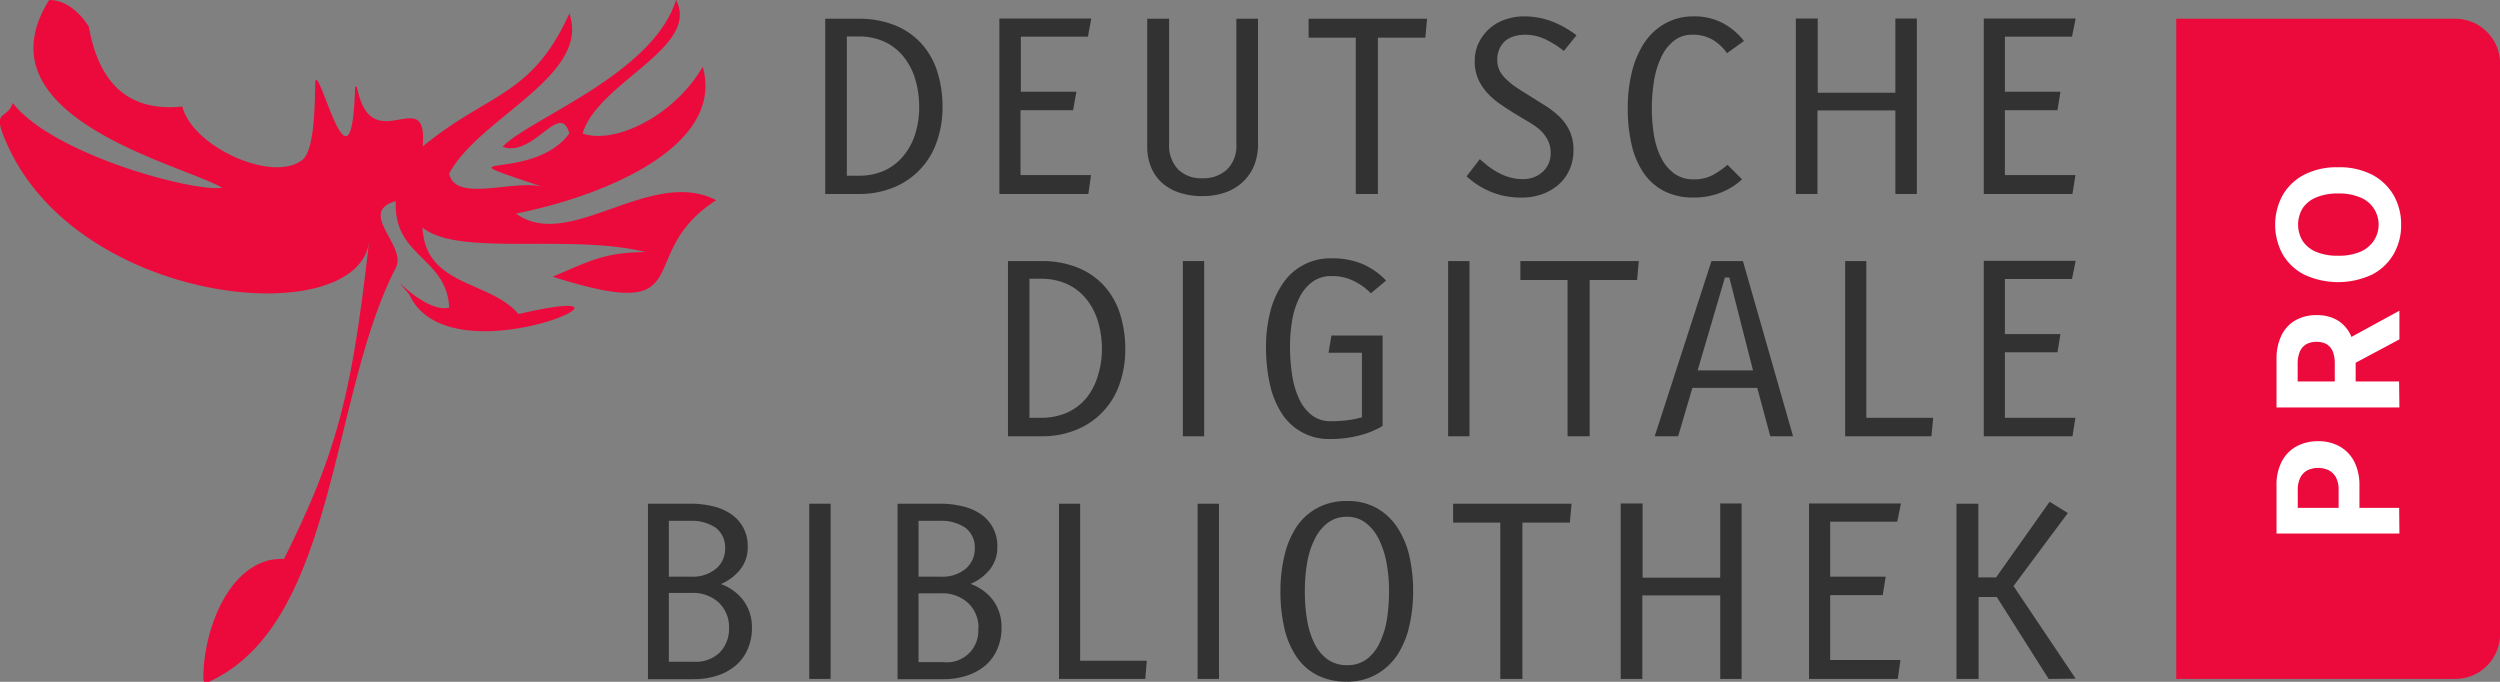 <svg id="Ebene_1" data-name="Ebene 1" xmlns="http://www.w3.org/2000/svg" viewBox="0 0 305.19 83.23"><rect x="0" y="0" width="305.19" height="83.23" fill="#808080" stroke="none"/><defs><style>.cls-1,.cls-3{fill:#ec0a3c;}.cls-1{fill-rule:evenodd;}.cls-2{fill:#323232;}.cls-4{fill:#fff;}</style></defs><path class="cls-1" d="M6,0C9,0,10.85,3.27,10.85,3.27Q12.74,14,22.26,13c1.22,4.91,11,9.38,14.65,6.52,1.86-1.46,1.42-9.68,1.64-9.78.82-.38,4.37,14.89,4.79,1.11,0-.32.2-.42.26-.11,1.8,8.86,8.71-.85,8,7.14C59.65,11.26,64.93,11.8,69.5,1.64c2.68,7.6-11.09,12.76-14.66,19.54.7,3.64,8,.66,11.4,1.63-13.65-4.58-1.3-.32,3.26-6.52-1.13-4.06-4.35,3-8.15,1.63C64.51,14.53,79.67,9.11,82.53,0c3,5.81-9.49,10-11.41,16.29,3.69,1.36,11-1.89,14.67-8.14C88.54,18,73.42,24,63,26.07c6.46,4.75,16.43-5.77,24.43-1.63C77,31.14,86,39.65,67.46,33.78c4.51-1.91,6.39-3,11.39-3-9.24-2.3-22.93.6-27.27-3,.35,7.25,8.23,6.43,11.71,10.56,19.5-4.55-8.37,8.57-13.34-2.42-3.44-4,1.71,2.44,4.89,1.63-.33-6.19-6.86-6.18-6.52-13-4.78,1.38,1.41,5.43,0,8.15-8,15.41-7.24,43-22.44,50.35-.18.08-.67.41-.9.24s-.14-.77-.14-1.06c.09-4.61,2.46-12.41,8-13.84a7.74,7.74,0,0,1,1.82-.15c6.72-13.37,8.36-20.87,10.4-38.8-1.25,11-34.85,8.13-44-11.41-2.34-5-.26-3.2.5-5.45,4.91,6.29,22,10.88,25.56,10.34C22.34,20.08-3,14.34,6,0"/><path class="cls-2" d="M115.06,13.09a12.56,12.56,0,0,1-.68,4.16,9.22,9.22,0,0,1-5.23,5.61,11.08,11.08,0,0,1-4.41.82h-4V2.29h4a11.69,11.69,0,0,1,4.54.81,8.86,8.86,0,0,1,3.23,2.25,9.26,9.26,0,0,1,1.92,3.42A14.18,14.18,0,0,1,115.06,13.09Zm-2.85,0a11.78,11.78,0,0,0-.48-3.42,8,8,0,0,0-1.42-2.74A6.55,6.55,0,0,0,108,5.11a7.5,7.5,0,0,0-3.24-.66h-1.38v17h1.38a7.65,7.65,0,0,0,3.24-.64A6.53,6.53,0,0,0,110.31,19a7.8,7.8,0,0,0,1.42-2.66A10.86,10.86,0,0,0,112.21,13.09Z"/><path class="cls-2" d="M132.81,4.48h-8.19V11.2h6.78L131,13.45h-6.42v7.92h8.61l-.33,2.31H122V2.26l11.22,0Z"/><path class="cls-2" d="M153.58,17.5a7.22,7.22,0,0,1-.48,2.7,5.69,5.69,0,0,1-1.37,2,6,6,0,0,1-2.14,1.29,8.34,8.34,0,0,1-2.82.45,8.79,8.79,0,0,1-2.76-.41,6,6,0,0,1-2.12-1.18,5.25,5.25,0,0,1-1.36-1.91,6.54,6.54,0,0,1-.48-2.59V2.29h2.67V17.56a4.22,4.22,0,0,0,1.08,3.1,4,4,0,0,0,3,1.1,4.2,4.2,0,0,0,3-1.08,4,4,0,0,0,1.13-3.06V2.29h2.64V17.5Z"/><path class="cls-2" d="M174,4.6h-5.79V23.68h-2.7V4.6h-5.76V2.29h14.46Z"/><path class="cls-2" d="M190.91,6.22a11.63,11.63,0,0,0-2.23-1.41,5.76,5.76,0,0,0-2.51-.57,4.54,4.54,0,0,0-1.3.18,3.07,3.07,0,0,0-1.08.55,2.68,2.68,0,0,0-.74,1,3.05,3.05,0,0,0-.27,1.32,3,3,0,0,0,.33,1.42A4.44,4.44,0,0,0,184,9.79a8.75,8.75,0,0,0,1.2.94c.44.29.89.58,1.35.86l2.06,1.29a11.37,11.37,0,0,1,1.78,1.38A5.89,5.89,0,0,1,191.62,16a5.46,5.46,0,0,1,.46,2.36,5.64,5.64,0,0,1-.48,2.35,5.26,5.26,0,0,1-1.33,1.82,6.25,6.25,0,0,1-2,1.17,7.4,7.4,0,0,1-2.52.42,10.15,10.15,0,0,1-2.14-.21,9.16,9.16,0,0,1-1.79-.57,10.68,10.68,0,0,1-1.5-.81,12.7,12.7,0,0,1-1.29-1l1.62-2.1c.32.28.67.56,1,.84a10.32,10.32,0,0,0,1.2.78,6.89,6.89,0,0,0,1.39.58,5.61,5.61,0,0,0,1.62.23A3.45,3.45,0,0,0,188.3,21a3,3,0,0,0,1-2.32,3.34,3.34,0,0,0-.39-1.64,4.57,4.57,0,0,0-1-1.26,10.33,10.33,0,0,0-1.47-1l-1.67-1c-.58-.36-1.15-.74-1.71-1.13a9.11,9.11,0,0,1-1.51-1.32,6.18,6.18,0,0,1-1.1-1.68,5.36,5.36,0,0,1-.42-2.2,5,5,0,0,1,.53-2.31,5.53,5.53,0,0,1,1.36-1.73,5.8,5.8,0,0,1,1.92-1.06A7,7,0,0,1,186,2a9.43,9.43,0,0,1,3.56.66,11.77,11.77,0,0,1,2.89,1.65Z"/><path class="cls-2" d="M210.83,6.49a5.73,5.73,0,0,0-1.76-1.64,4.74,4.74,0,0,0-2.47-.61,3.55,3.55,0,0,0-2.27.75,5.56,5.56,0,0,0-1.54,2,10.62,10.62,0,0,0-.87,2.87,20.6,20.6,0,0,0-.27,3.39,19.34,19.34,0,0,0,.27,3.3,9.38,9.38,0,0,0,.88,2.74,5.28,5.28,0,0,0,1.58,1.89,3.85,3.85,0,0,0,2.34.71,4.8,4.8,0,0,0,2.41-.54,11.53,11.53,0,0,0,1.76-1.23l1.77,1.77a8.07,8.07,0,0,1-2.46,1.57,8.75,8.75,0,0,1-3.48.65,7.61,7.61,0,0,1-3.66-.83A6.81,6.81,0,0,1,200.57,21a10.31,10.31,0,0,1-1.41-3.43,19.49,19.49,0,0,1-.45-4.32,18.27,18.27,0,0,1,.52-4.52,11.22,11.22,0,0,1,1.53-3.54,7.31,7.31,0,0,1,2.51-2.32A6.94,6.94,0,0,1,206.72,2a7.43,7.43,0,0,1,3.63.84A8.29,8.29,0,0,1,212.9,5Z"/><path class="cls-2" d="M231.38,23.68V13.48h-9.51v10.2h-2.64V2.26h2.67v9.06h9.48V2.26H234V23.68Z"/><path class="cls-2" d="M252.94,4.48h-8.19V11.2h6.78l-.36,2.25h-6.42v7.92h8.61L253,23.68H242.17V2.26l11.22,0Z"/><path class="cls-2" d="M137.37,42.67a12.56,12.56,0,0,1-.68,4.16,9.22,9.22,0,0,1-5.23,5.61,11.08,11.08,0,0,1-4.41.82h-4V31.87h4a11.69,11.69,0,0,1,4.54.81,8.86,8.86,0,0,1,3.23,2.25,9.26,9.26,0,0,1,1.92,3.42A14.18,14.18,0,0,1,137.37,42.67Zm-2.85,0a11.78,11.78,0,0,0-.48-3.42,8,8,0,0,0-1.42-2.74,6.55,6.55,0,0,0-2.33-1.82,7.53,7.53,0,0,0-3.24-.66h-1.38V51h1.38a7.68,7.68,0,0,0,3.24-.64,6.53,6.53,0,0,0,2.33-1.77A7.8,7.8,0,0,0,134,45.94,10.86,10.86,0,0,0,134.52,42.67Z"/><path class="cls-2" d="M144.4,53.26V31.87H147V53.26Z"/><path class="cls-2" d="M167.35,35.8a7.78,7.78,0,0,0-2.14-1.53,6.07,6.07,0,0,0-2.66-.57,3.85,3.85,0,0,0-2.34.71,5.29,5.29,0,0,0-1.57,1.9,9.62,9.62,0,0,0-.89,2.76,19.34,19.34,0,0,0-.27,3.3,22.13,22.13,0,0,0,.26,3.41,10.77,10.77,0,0,0,.84,2.89,5.34,5.34,0,0,0,1.54,2,3.73,3.73,0,0,0,2.37.75,16.21,16.21,0,0,0,2-.12,11.07,11.07,0,0,0,1.77-.36V43.06h-4.08l.36-2.1h6.24V52A10.27,10.27,0,0,1,166,53.14a13.29,13.29,0,0,1-3.51.45,6.8,6.8,0,0,1-6.09-3.24A10.81,10.81,0,0,1,155,46.8a20.72,20.72,0,0,1-.45-4.43,16.94,16.94,0,0,1,.53-4.35,10.72,10.72,0,0,1,1.53-3.42,6.95,6.95,0,0,1,6-3.06,9.32,9.32,0,0,1,3.77.71,8.93,8.93,0,0,1,2.83,2Z"/><path class="cls-2" d="M176.78,53.26V31.87h2.61V53.26Z"/><path class="cls-2" d="M199.85,34.18h-5.79V53.26h-2.7V34.18H185.6V31.87h14.46Z"/><path class="cls-2" d="M216.11,53.26l-1.59-5.91H206.6l-1.74,5.91H202l6.93-21.39h3.84l6.12,21.39Zm-5-19.38h-.54l-3.33,11.34H214Z"/><path class="cls-2" d="M235.78,53.26H225.25V31.87h2.58V51H236Z"/><path class="cls-2" d="M252.94,34.06h-8.19v6.72h6.78L251.17,43h-6.42V51h8.61L253,53.26H242.17V31.84l11.22,0Z"/><path class="cls-2" d="M91.79,76.67a6.26,6.26,0,0,1-.51,2.56,5.46,5.46,0,0,1-1.45,2,6.63,6.63,0,0,1-2.25,1.24,9.14,9.14,0,0,1-2.9.44H79.1V61.49h5.16a11.24,11.24,0,0,1,2.87.34,6.5,6.5,0,0,1,2.22,1,4.64,4.64,0,0,1,1.93,3.89,4.32,4.32,0,0,1-.93,2.82A6,6,0,0,1,88,71.3a5.9,5.9,0,0,1,2.75,2A5.44,5.44,0,0,1,91.79,76.67ZM88.52,67a3,3,0,0,0-1.18-2.6,5.29,5.29,0,0,0-3.08-.82H81.65V70.4h2.79a4.41,4.41,0,0,0,3-1A3.15,3.15,0,0,0,88.52,67ZM89,76.67a4.1,4.1,0,0,0-1.24-3.09,4.59,4.59,0,0,0-3.32-1.2H81.65v8.4h3a4.22,4.22,0,0,0,3.23-1.14A4.17,4.17,0,0,0,89,76.67Z"/><path class="cls-2" d="M98.79,82.88V61.49h2.61V82.88Z"/><path class="cls-2" d="M122.26,76.67a6.26,6.26,0,0,1-.51,2.56,5.46,5.46,0,0,1-1.45,2,6.63,6.63,0,0,1-2.25,1.24,9.14,9.14,0,0,1-2.9.44h-5.58V61.49h5.16a11.24,11.24,0,0,1,2.87.34,6.5,6.5,0,0,1,2.22,1,4.64,4.64,0,0,1,1.93,3.89,4.32,4.32,0,0,1-.93,2.82,6,6,0,0,1-2.34,1.74,5.9,5.9,0,0,1,2.75,2A5.44,5.44,0,0,1,122.26,76.67ZM119,67a3,3,0,0,0-1.19-2.6,5.25,5.25,0,0,0-3.07-.82h-2.61V70.4h2.79a4.42,4.42,0,0,0,3-1A3.19,3.19,0,0,0,119,67Zm.45,9.72a4.11,4.11,0,0,0-1.25-3.09,4.58,4.58,0,0,0-3.31-1.2h-2.76v8.4h3a3.84,3.84,0,0,0,4.29-4.11Z"/><path class="cls-2" d="M139.81,82.88H129.28V61.49h2.58V80.66H140Z"/><path class="cls-2" d="M146.2,82.88V61.49h2.61V82.88Z"/><path class="cls-2" d="M172.51,72.14a18.56,18.56,0,0,1-.48,4.32A10.71,10.71,0,0,1,170.55,80,7.5,7.5,0,0,1,168,82.34a7.1,7.1,0,0,1-3.59.87,7.78,7.78,0,0,1-3.63-.8,6.8,6.8,0,0,1-2.52-2.25,10.39,10.39,0,0,1-1.47-3.48,19.56,19.56,0,0,1-.48-4.51,18.29,18.29,0,0,1,.5-4.38,11,11,0,0,1,1.48-3.5A7.09,7.09,0,0,1,160.84,62a7.37,7.37,0,0,1,3.6-.84,7.22,7.22,0,0,1,3.63.87,7.32,7.32,0,0,1,2.52,2.37,10.67,10.67,0,0,1,1.46,3.49A18.85,18.85,0,0,1,172.51,72.14Zm-2.94,0a18.19,18.19,0,0,0-.31-3.44,10.94,10.94,0,0,0-.94-2.88,5.59,5.59,0,0,0-1.61-2,3.64,3.64,0,0,0-2.26-.73,3.81,3.81,0,0,0-2.36.73,5.57,5.57,0,0,0-1.6,2,10.25,10.25,0,0,0-.92,2.88,20.05,20.05,0,0,0-.28,3.44,21,21,0,0,0,.28,3.57,10.12,10.12,0,0,0,.9,2.86,5.23,5.23,0,0,0,1.59,1.92,4,4,0,0,0,2.39.71,3.89,3.89,0,0,0,2.38-.72,5.32,5.32,0,0,0,1.59-2,10.25,10.25,0,0,0,.89-2.88A22.61,22.61,0,0,0,169.57,72.17Z"/><path class="cls-2" d="M191.64,63.8h-5.79V82.88h-2.7V63.8h-5.76V61.49h14.46Z"/><path class="cls-2" d="M210,82.88V72.68h-9.51v10.2h-2.64V61.46h2.67v9.06H210V61.46h2.61V82.88Z"/><path class="cls-2" d="M231.61,63.68h-8.19V70.4h6.78l-.36,2.25h-6.42v7.92H232l-.33,2.31H220.84V61.46l11.22,0Z"/><path class="cls-2" d="M250.09,82.88l-6.33-10h-2.22v10h-2.7V61.49h2.67v9h2.16l6.54-9.24,2.22,1.38-6.63,8.91,7.59,11.31Z"/><path class="cls-3" d="M265.67,2.29h34.06a5.47,5.47,0,0,1,5.47,5.47V77.41a5.47,5.47,0,0,1-5.47,5.47H265.67a0,0,0,0,1,0,0V2.29A0,0,0,0,1,265.67,2.29Z"/><path class="cls-4" d="M292.91,65.13h-15V59.22a6.06,6.06,0,0,1,.65-2.9,4.45,4.45,0,0,1,1.79-1.83,5.4,5.4,0,0,1,2.64-.63,5.25,5.25,0,0,1,2.63.64,4.5,4.5,0,0,1,1.78,1.86,6.32,6.32,0,0,1,.63,2.94v3.77h-2.54V59.82a3.19,3.19,0,0,0-.31-1.51,2.15,2.15,0,0,0-.89-.9,3.08,3.08,0,0,0-2.61,0,2.1,2.1,0,0,0-.87.9,3.39,3.39,0,0,0-.31,1.52V62h12.38Z"/><path class="cls-4" d="M292.91,49.74h-15V43.83a6.47,6.47,0,0,1,.61-2.9,4.25,4.25,0,0,1,1.7-1.83,5.12,5.12,0,0,1,2.59-.63,4.89,4.89,0,0,1,2.56.64A4.2,4.2,0,0,1,287,41a6.88,6.88,0,0,1,.57,2.94v4h-2.55V44.42a4.06,4.06,0,0,0-.24-1.5,1.87,1.87,0,0,0-.75-.9,2.43,2.43,0,0,0-1.23-.29,2.55,2.55,0,0,0-1.26.29,1.92,1.92,0,0,0-.78.9,3.73,3.73,0,0,0-.27,1.52v2.13h12.38Zm-6.81-8.09,6.81-3.72v3.5l-6.81,3.64Z"/><path class="cls-4" d="M285.43,20.42a8.68,8.68,0,0,1,4.17.92,6.56,6.56,0,0,1,2.62,2.52,7.12,7.12,0,0,1,.9,3.57,7,7,0,0,1-.91,3.58,6.45,6.45,0,0,1-2.62,2.5,9.79,9.79,0,0,1-8.33,0,6.45,6.45,0,0,1-2.62-2.5,7.55,7.55,0,0,1,0-7.15,6.5,6.5,0,0,1,2.62-2.52A8.68,8.68,0,0,1,285.43,20.42Zm0,3.2a6.66,6.66,0,0,0-2.68.48,3.66,3.66,0,0,0-1.65,1.32,3.87,3.87,0,0,0,0,4,3.74,3.74,0,0,0,1.65,1.33,6.84,6.84,0,0,0,2.68.47,6.75,6.75,0,0,0,2.67-.47,3.72,3.72,0,0,0,1.66-1.33,3.57,3.57,0,0,0-1.66-5.33A6.57,6.57,0,0,0,285.43,23.62Z"/></svg>
